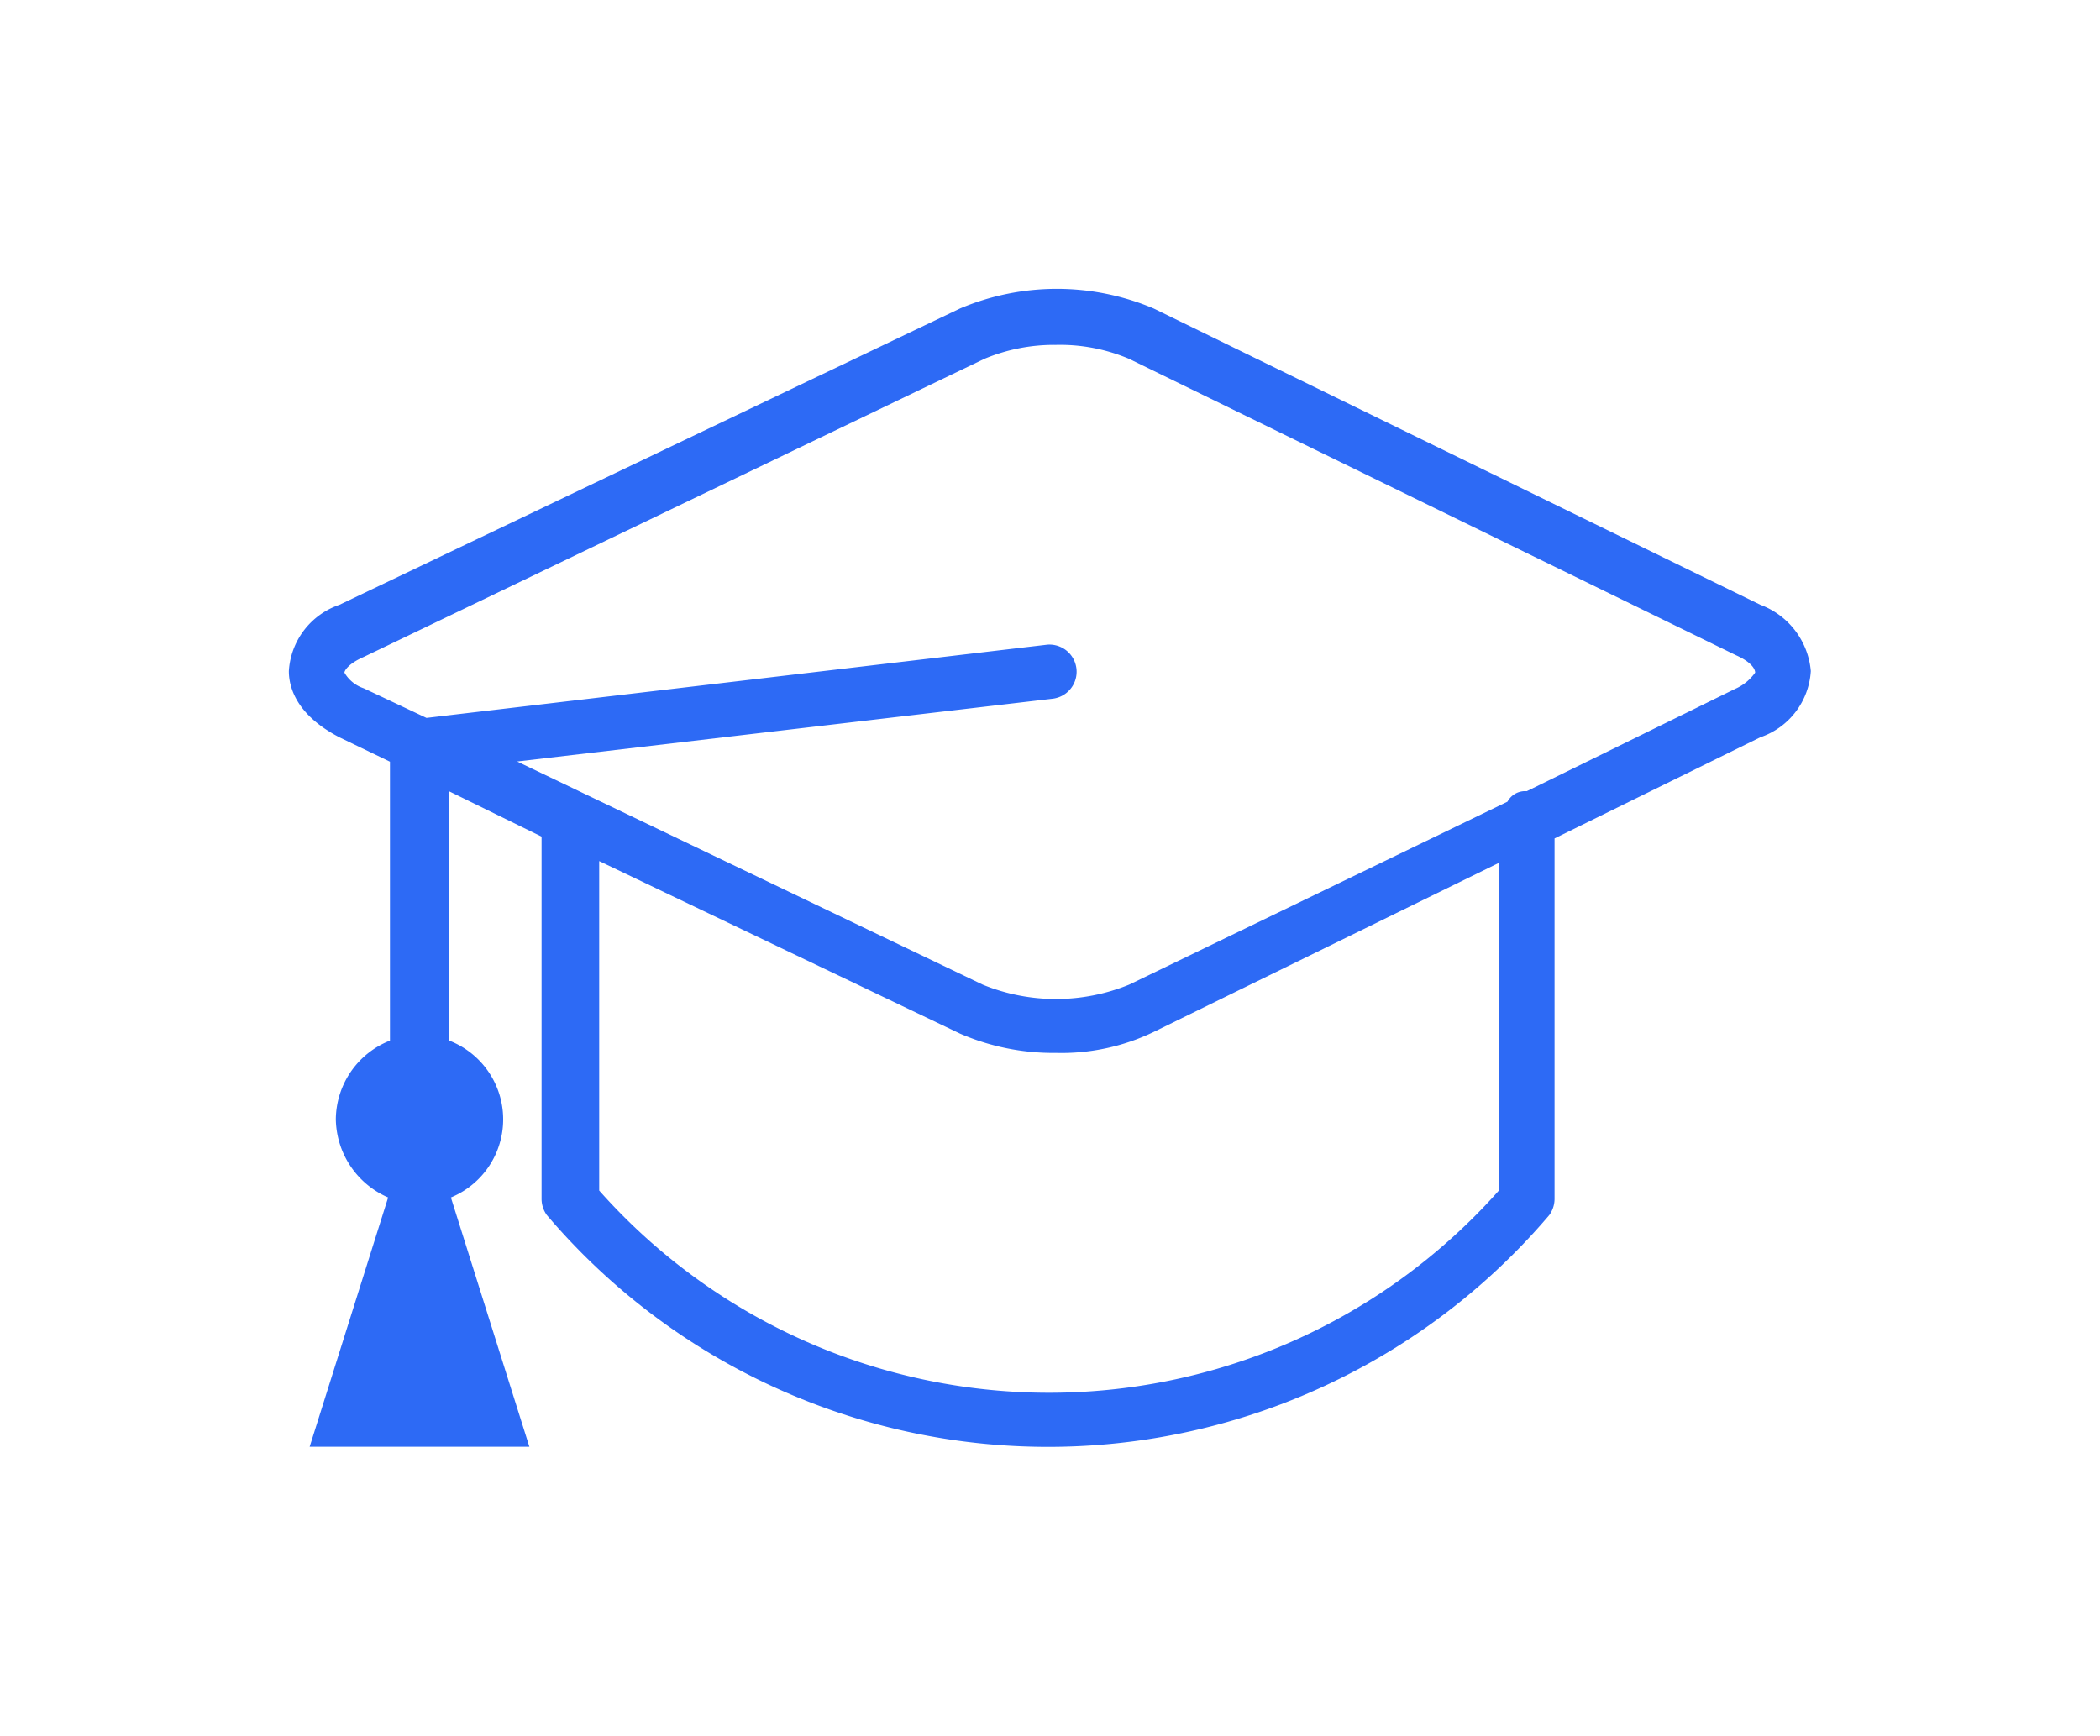 <svg xmlns="http://www.w3.org/2000/svg" xmlns:xlink="http://www.w3.org/1999/xlink" width="65.408" height="54.072" viewBox="0 0 65.408 54.072">
  <defs>
    <filter id="Path_142251" x="0" y="0" width="65.408" height="54.072" filterUnits="userSpaceOnUse">
      <feOffset input="SourceAlpha"/>
      <feGaussianBlur stdDeviation="3" result="blur"/>
      <feFlood flood-color="#0168ff"/>
      <feComposite operator="in" in2="blur"/>
      <feComposite in="SourceGraphic"/>
    </filter>
  </defs>
  <g transform="matrix(1, 0, 0, 1, 0, 0)" filter="url(#Path_142251)">
    <path id="Path_142251-2" data-name="Path 142251" d="M1144.471,890.981l-18.9-9.232a7.735,7.735,0,0,0-6.027,0l-19.333,9.232a2.328,2.328,0,0,0-1.574,2.064c0,.488.217,1.358,1.574,2.063l1.575.76v8.688A2.661,2.661,0,0,0,1100.1,907a2.7,2.7,0,0,0,1.629,2.443l-2.444,7.765h6.843l-2.444-7.765a2.632,2.632,0,0,0-.055-4.888v-7.765l2.879,1.412v11.3a.875.875,0,0,0,.163.488,20.485,20.485,0,0,0,31.225,0,.869.869,0,0,0,.163-.488V898.258l6.408-3.15a2.328,2.328,0,0,0,1.574-2.063A2.426,2.426,0,0,0,1144.471,890.981Zm-8.146,18.246a18.73,18.73,0,0,1-28.022,0V898.964l11.241,5.376a7.324,7.324,0,0,0,2.987.6,6.615,6.615,0,0,0,3.04-.652l10.753-5.268Zm7.385-15.64-6.517,3.2a.623.623,0,0,0-.6.326l-11.784,5.7a6.027,6.027,0,0,1-4.561,0l-14.5-6.951,16.671-1.955a.846.846,0,0,0-.163-1.684l-19.333,2.281-1.955-.923a1.09,1.09,0,0,1-.6-.488c0-.054.108-.272.6-.488l19.332-9.287a5.618,5.618,0,0,1,2.227-.434,5.509,5.509,0,0,1,2.28.434l18.9,9.232c.489.217.6.435.6.543A1.486,1.486,0,0,1,1143.71,893.588Z" transform="translate(-1089.64 -872.14)" fill="#2d6af5"/>
  </g>
</svg>
